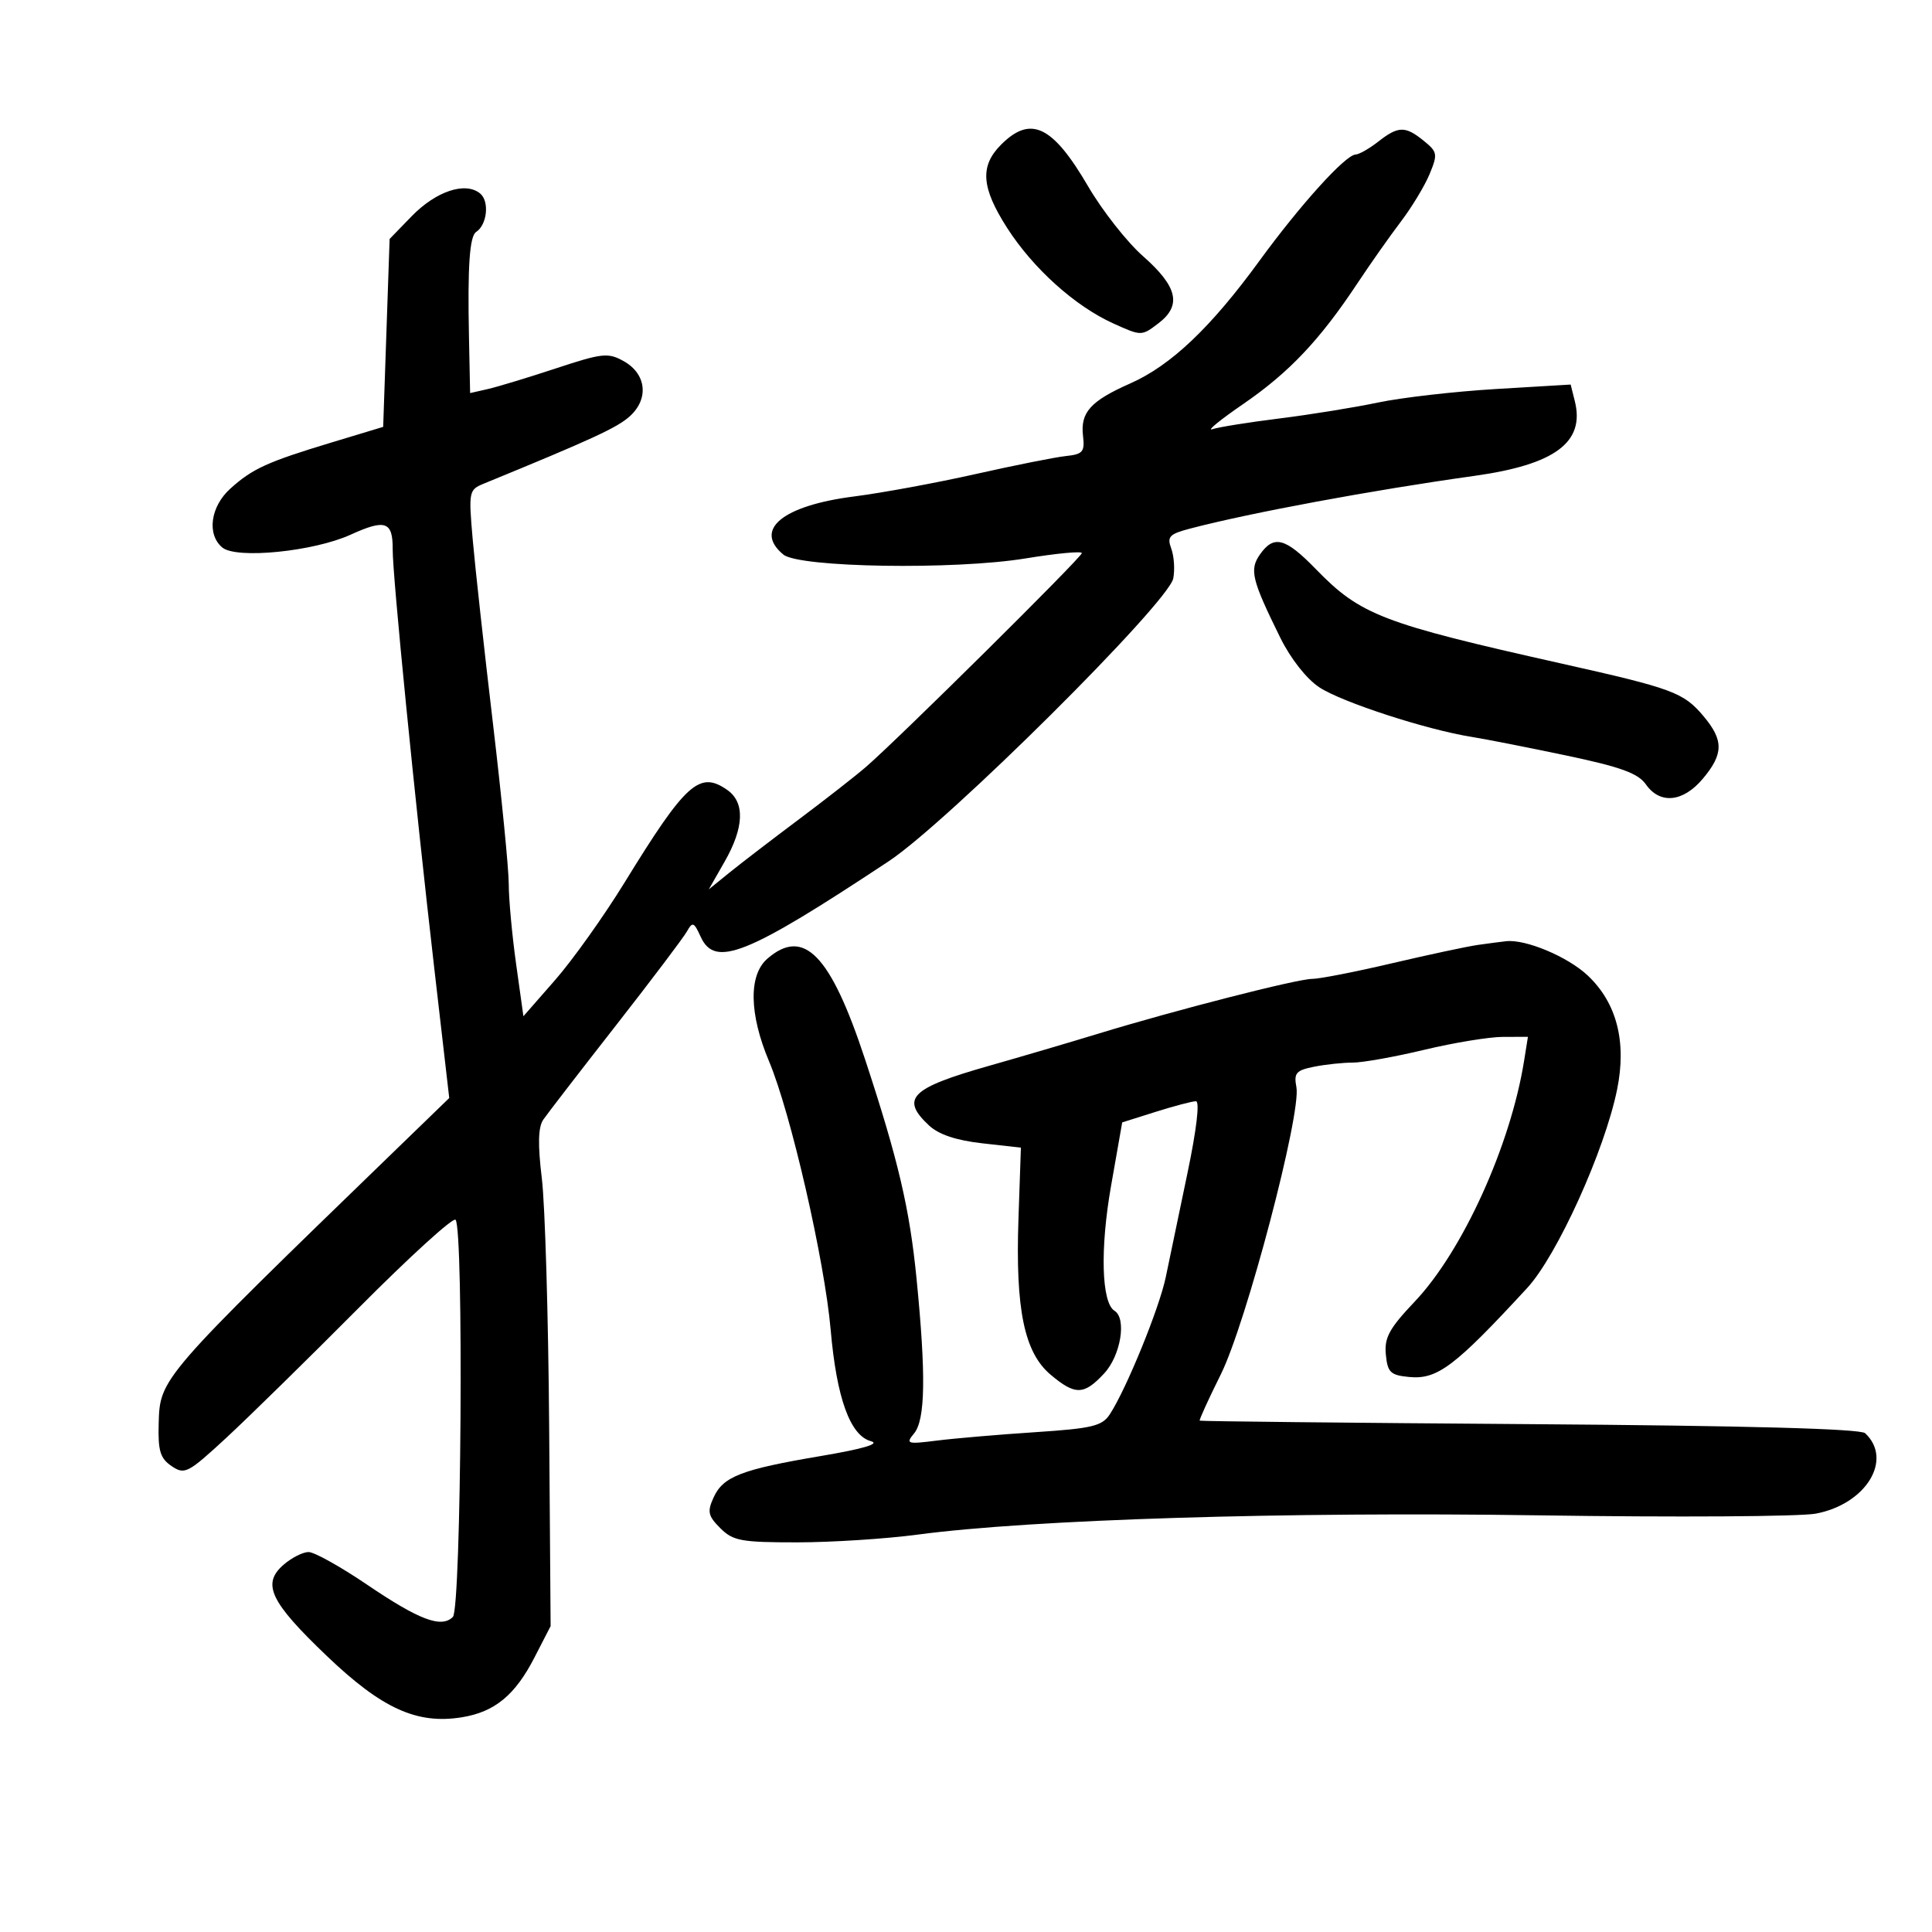 <svg xmlns="http://www.w3.org/2000/svg" width="300" height="300" viewBox="0 0 300 300" version="1.1">
	<path d="M 155.455 22.455 C 152.132 25.777, 152.367 29.106, 156.362 35.352 C 160.400 41.663, 166.909 47.527, 172.875 50.225 C 177.239 52.199, 177.256 52.199, 179.875 50.208 C 183.534 47.425, 182.865 44.514, 177.477 39.770 C 175.002 37.592, 171.167 32.710, 168.954 28.922 C 163.445 19.489, 160.048 17.861, 155.455 22.455 M 214 22 C 212.625 23.076, 211.050 23.973, 210.500 23.994 C 208.912 24.056, 201.904 31.801, 195.565 40.500 C 188.001 50.878, 181.816 56.749, 175.505 59.540 C 169.323 62.274, 167.742 64.033, 168.171 67.697 C 168.461 70.163, 168.139 70.538, 165.500 70.817 C 163.850 70.992, 157.550 72.249, 151.500 73.610 C 145.450 74.972, 136.966 76.537, 132.648 77.087 C 121.527 78.505, 116.968 82.239, 121.633 86.110 C 124.071 88.134, 148.226 88.520, 159.250 86.712 C 164.063 85.923, 167.994 85.552, 167.987 85.888 C 167.973 86.537, 139.531 114.708, 134.479 119.076 C 132.841 120.493, 128.125 124.179, 124 127.266 C 119.875 130.354, 115.051 134.054, 113.280 135.489 L 110.061 138.098 112.518 133.799 C 115.550 128.495, 115.696 124.601, 112.935 122.667 C 108.621 119.645, 106.506 121.549, 97.006 137 C 93.794 142.225, 88.940 149.043, 86.221 152.151 L 81.275 157.802 80.136 149.651 C 79.510 145.168, 78.998 139.606, 78.999 137.291 C 78.999 134.977, 77.892 123.727, 76.538 112.291 C 75.184 100.856, 73.773 88.030, 73.404 83.790 C 72.752 76.317, 72.805 76.049, 75.116 75.102 C 92.022 68.169, 95.833 66.410, 97.795 64.639 C 100.799 61.927, 100.371 58.049, 96.850 56.082 C 94.426 54.728, 93.530 54.823, 86.350 57.193 C 82.032 58.619, 77.263 60.067, 75.750 60.411 L 73 61.038 72.820 52.269 C 72.596 41.344, 72.917 36.676, 73.938 36.014 C 75.642 34.908, 76.025 31.265, 74.564 30.053 C 72.280 28.157, 67.703 29.680, 63.901 33.599 L 60.500 37.105 60 51.695 L 59.500 66.284 51.500 68.703 C 41.501 71.725, 39.193 72.778, 35.750 75.889 C 32.671 78.672, 32.090 83, 34.525 85.021 C 36.716 86.839, 48.708 85.639, 54.442 83.026 C 59.849 80.563, 61.008 80.968, 60.977 85.309 C 60.947 89.294, 64.394 124.005, 67.450 150.500 L 69.757 170.500 61.629 178.373 C 24.731 214.110, 24.830 213.995, 24.638 221.093 C 24.525 225.297, 24.882 226.462, 26.652 227.659 C 28.673 229.025, 29.185 228.761, 35.090 223.307 C 38.547 220.113, 47.821 211.017, 55.698 203.093 C 63.575 195.169, 70.342 189.008, 70.735 189.402 C 72.030 190.697, 71.635 249.759, 70.323 251.074 C 68.543 252.858, 65.105 251.562, 56.938 246.025 C 52.861 243.261, 48.801 241, 47.916 241 C 47.030 241, 45.285 241.886, 44.037 242.968 C 40.613 245.937, 41.931 248.713, 50.773 257.161 C 59.316 265.323, 64.756 267.788, 71.729 266.657 C 76.814 265.831, 79.978 263.230, 82.971 257.414 L 85.500 252.500 85.272 221.500 C 85.147 204.450, 84.636 187.125, 84.137 183 C 83.494 177.684, 83.560 175.020, 84.365 173.851 C 84.989 172.944, 90.043 166.391, 95.595 159.290 C 101.147 152.188, 106.127 145.595, 106.662 144.640 C 107.534 143.082, 107.754 143.165, 108.796 145.451 C 111.015 150.321, 115.912 148.356, 138 133.734 C 147.167 127.665, 181.468 93.566, 182.186 89.806 C 182.448 88.438, 182.307 86.359, 181.873 85.186 C 181.187 83.331, 181.566 82.928, 184.792 82.080 C 194.140 79.625, 213.129 76.103, 228.933 73.895 C 241.477 72.142, 246.139 68.673, 244.535 62.284 L 243.890 59.713 232.265 60.408 C 225.872 60.790, 217.647 61.733, 213.987 62.503 C 210.328 63.272, 203.439 64.386, 198.680 64.978 C 193.920 65.569, 189.232 66.319, 188.263 66.643 C 187.293 66.967, 189.474 65.188, 193.109 62.690 C 200.189 57.823, 204.957 52.779, 210.774 44 C 212.778 40.975, 215.811 36.669, 217.513 34.430 C 219.215 32.192, 221.228 28.864, 221.985 27.036 C 223.271 23.931, 223.211 23.589, 221.070 21.856 C 218.200 19.532, 217.127 19.554, 214 22 M 195.643 86.099 C 193.986 88.464, 194.367 90.025, 198.790 99 C 200.400 102.268, 202.862 105.402, 204.856 106.722 C 208.325 109.019, 221.480 113.303, 228.500 114.422 C 230.700 114.773, 237.343 116.079, 243.263 117.326 C 251.661 119.094, 254.365 120.076, 255.569 121.796 C 257.764 124.929, 261.337 124.577, 264.411 120.923 C 267.645 117.080, 267.669 114.949, 264.520 111.206 C 261.423 107.525, 259.769 106.912, 242.500 103.044 C 214.614 96.798, 211.260 95.509, 204.321 88.369 C 199.578 83.489, 197.797 83.024, 195.643 86.099 M 229.500 146.724 C 227.850 146.957, 221.848 148.240, 216.161 149.574 C 210.475 150.908, 204.898 152, 203.767 152 C 201.439 152, 182.528 156.844, 170.500 160.521 C 166.100 161.866, 158.487 164.106, 153.583 165.499 C 141.393 168.962, 139.772 170.569, 144.250 174.754 C 145.761 176.166, 148.474 177.078, 152.512 177.530 L 158.525 178.205 158.145 189.290 C 157.665 203.328, 159.048 210.021, 163.141 213.465 C 166.965 216.683, 168.317 216.650, 171.460 213.260 C 174.029 210.489, 174.977 204.722, 173.058 203.536 C 171.039 202.288, 170.806 193.924, 172.519 184.172 L 174.256 174.285 179.466 172.642 C 182.331 171.739, 185.138 171, 185.702 171 C 186.325 171, 185.801 175.422, 184.370 182.250 C 183.073 188.438, 181.567 195.656, 181.024 198.291 C 180.032 203.103, 174.909 215.671, 172.334 219.609 C 171.136 221.440, 169.611 221.806, 160.728 222.390 C 155.102 222.760, 148.250 223.345, 145.500 223.691 C 140.830 224.278, 140.595 224.204, 141.940 222.578 C 143.691 220.461, 143.800 213.489, 142.316 198.500 C 141.240 187.631, 139.470 180.098, 134.329 164.500 C 128.964 148.223, 124.819 143.953, 119.153 148.867 C 116.223 151.409, 116.324 157.453, 119.419 164.808 C 122.792 172.821, 128.048 195.729, 128.988 206.510 C 129.911 217.110, 132.014 222.923, 135.237 223.787 C 136.724 224.185, 134.070 224.973, 127.500 226.083 C 115.123 228.174, 112.291 229.266, 110.808 232.522 C 109.800 234.733, 109.943 235.388, 111.847 237.292 C 113.821 239.267, 115.078 239.500, 123.777 239.496 C 129.124 239.494, 137.550 238.953, 142.500 238.293 C 160.170 235.941, 199.753 234.714, 239 235.302 C 260.175 235.620, 279.512 235.499, 281.972 235.034 C 289.759 233.560, 293.994 226.643, 289.618 222.547 C 288.880 221.856, 271.148 221.378, 237.500 221.140 C 209.450 220.942, 186.406 220.698, 186.291 220.598 C 186.177 220.498, 187.651 217.263, 189.569 213.409 C 193.510 205.488, 202.086 172.899, 201.305 168.813 C 200.886 166.622, 201.249 166.200, 204.036 165.643 C 205.804 165.289, 208.515 165, 210.062 165 C 211.608 165, 216.614 164.103, 221.187 163.007 C 225.759 161.911, 231.245 161.011, 233.378 161.007 L 237.256 161 236.655 164.750 C 234.550 177.883, 227.107 194.271, 219.693 202.094 C 215.716 206.290, 214.939 207.714, 215.193 210.333 C 215.462 213.113, 215.905 213.539, 218.816 213.818 C 223.191 214.238, 225.892 212.201, 237.148 199.991 C 241.795 194.950, 249.187 178.627, 251.106 169.165 C 252.607 161.765, 251.049 155.725, 246.542 151.475 C 243.463 148.571, 236.925 145.821, 233.884 146.150 C 233.123 146.232, 231.150 146.491, 229.500 146.724" stroke="none" fill="black" fill-rule="evenodd"/>
</svg>